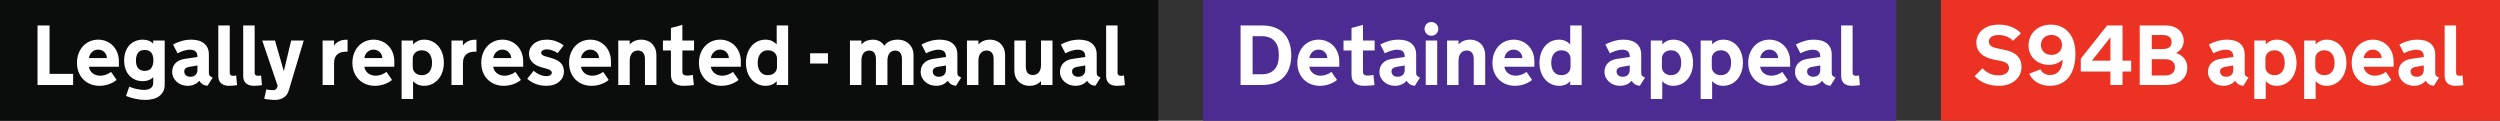 <svg width="559" height="27" viewBox="0 0 559 27" fill="none" xmlns="http://www.w3.org/2000/svg">
<rect x="0" y="0" width="559" height="27" fill="#333333" stroke="none"/>
<rect width="259" height="27" fill="#0B0C0C"/>
<path d="M8.392 5.696H11.082V16.514H16.352V19H8.392V5.696ZM19.877 14.918C19.92 15.215 20.013 15.487 20.155 15.734C20.304 15.982 20.489 16.195 20.712 16.375C20.935 16.548 21.191 16.684 21.482 16.783C21.773 16.882 22.082 16.931 22.41 16.931C22.787 16.931 23.195 16.86 23.634 16.718C24.073 16.569 24.475 16.356 24.84 16.078L26.074 17.877C25.61 18.267 25.041 18.582 24.367 18.824C23.693 19.065 22.976 19.186 22.215 19.186C21.528 19.186 20.882 19.068 20.276 18.833C19.67 18.598 19.138 18.258 18.68 17.812C18.229 17.367 17.87 16.826 17.604 16.189C17.344 15.552 17.214 14.835 17.214 14.037C17.214 13.307 17.329 12.627 17.558 11.996C17.793 11.365 18.117 10.817 18.532 10.354C18.952 9.89 19.453 9.528 20.035 9.268C20.616 9.002 21.259 8.869 21.964 8.869C22.62 8.869 23.229 8.99 23.792 9.231C24.355 9.466 24.843 9.8 25.258 10.233C25.672 10.66 25.997 11.173 26.232 11.773C26.467 12.373 26.584 13.035 26.584 13.758V14.918H19.877ZM21.955 11.096C21.405 11.096 20.938 11.281 20.554 11.652C20.177 12.017 19.957 12.46 19.895 12.979H23.903C23.891 12.453 23.699 12.008 23.328 11.643C22.957 11.278 22.499 11.096 21.955 11.096ZM34.257 17.237C34.028 17.516 33.706 17.738 33.292 17.905C32.884 18.066 32.438 18.146 31.956 18.146C31.288 18.146 30.694 18.029 30.175 17.794C29.655 17.559 29.216 17.237 28.857 16.829C28.505 16.415 28.233 15.926 28.041 15.363C27.855 14.8 27.763 14.182 27.763 13.508C27.763 12.852 27.855 12.24 28.041 11.671C28.233 11.096 28.505 10.604 28.857 10.196C29.216 9.781 29.655 9.457 30.175 9.222C30.694 8.987 31.288 8.869 31.956 8.869C32.438 8.869 32.884 8.953 33.292 9.12C33.706 9.287 34.028 9.509 34.257 9.788V9.064H36.827V18.907C36.827 19.513 36.712 20.033 36.483 20.466C36.255 20.905 35.939 21.264 35.537 21.542C35.141 21.82 34.681 22.021 34.155 22.145C33.629 22.275 33.069 22.34 32.476 22.34C31.752 22.34 30.997 22.253 30.212 22.08C29.426 21.913 28.749 21.703 28.18 21.449L28.904 19.38C29.077 19.455 29.29 19.535 29.544 19.622C29.797 19.714 30.07 19.795 30.36 19.863C30.651 19.931 30.954 19.986 31.27 20.03C31.591 20.079 31.904 20.104 32.206 20.104C32.472 20.104 32.729 20.076 32.977 20.02C33.224 19.971 33.44 19.884 33.626 19.761C33.818 19.643 33.969 19.485 34.081 19.288C34.198 19.096 34.257 18.849 34.257 18.545V17.237ZM30.398 13.545C30.398 13.873 30.431 14.182 30.5 14.473C30.574 14.757 30.688 15.002 30.843 15.206C31.004 15.403 31.208 15.561 31.455 15.679C31.703 15.79 32.002 15.846 32.355 15.846C33.054 15.846 33.552 15.626 33.849 15.187C34.145 14.742 34.294 14.194 34.294 13.545V13.471C34.294 13.143 34.26 12.837 34.192 12.552C34.124 12.268 34.013 12.023 33.858 11.819C33.703 11.615 33.502 11.457 33.255 11.346C33.014 11.229 32.714 11.17 32.355 11.17C31.662 11.17 31.161 11.389 30.852 11.829C30.549 12.268 30.398 12.815 30.398 13.471V13.545ZM42.245 14.964C41.929 15.014 41.676 15.125 41.484 15.298C41.292 15.465 41.196 15.694 41.196 15.985C41.196 16.306 41.314 16.585 41.549 16.82C41.784 17.049 42.13 17.163 42.588 17.163C43.07 17.163 43.451 17.024 43.729 16.746C44.007 16.467 44.147 16.099 44.147 15.642V14.64L42.245 14.964ZM44.564 18.063C44.459 18.18 44.329 18.307 44.174 18.443C44.026 18.573 43.846 18.694 43.636 18.805C43.432 18.91 43.191 19 42.913 19.074C42.634 19.148 42.322 19.186 41.976 19.186C41.481 19.186 41.023 19.108 40.602 18.954C40.188 18.793 39.823 18.57 39.508 18.286C39.192 18.001 38.945 17.673 38.766 17.302C38.586 16.925 38.497 16.517 38.497 16.078C38.497 15.28 38.744 14.627 39.239 14.12C39.734 13.613 40.417 13.294 41.289 13.165L44.147 12.747V12.562C44.147 12.116 44.01 11.764 43.738 11.504C43.466 11.244 43.024 11.114 42.412 11.114C42.158 11.114 41.901 11.145 41.642 11.207C41.382 11.263 41.131 11.328 40.89 11.402C40.655 11.476 40.435 11.563 40.231 11.662C40.027 11.754 39.848 11.838 39.693 11.912L38.691 9.955C39.26 9.639 39.891 9.379 40.584 9.175C41.283 8.971 42.007 8.869 42.755 8.869C43.213 8.869 43.673 8.919 44.137 9.018C44.607 9.11 45.031 9.284 45.408 9.537C45.792 9.791 46.104 10.137 46.345 10.576C46.586 11.009 46.707 11.563 46.707 12.237V16.319C46.707 16.61 46.781 16.826 46.93 16.968C47.084 17.104 47.295 17.231 47.56 17.349L46.401 19.186C45.931 19.136 45.553 19.015 45.269 18.824C44.984 18.626 44.749 18.372 44.564 18.063ZM48.813 5.696H51.373V16.3C51.373 16.511 51.432 16.671 51.55 16.783C51.673 16.894 51.868 16.95 52.134 16.95C52.258 16.95 52.363 16.944 52.45 16.931C52.542 16.913 52.66 16.888 52.802 16.857L53.006 19.037C52.833 19.062 52.648 19.087 52.45 19.111C52.283 19.13 52.088 19.145 51.865 19.158C51.649 19.176 51.423 19.186 51.188 19.186C50.823 19.186 50.495 19.139 50.205 19.046C49.914 18.954 49.663 18.817 49.453 18.638C49.249 18.453 49.091 18.224 48.98 17.952C48.869 17.68 48.813 17.364 48.813 17.005V5.696ZM54.379 5.696H56.94V16.3C56.94 16.511 56.999 16.671 57.116 16.783C57.24 16.894 57.435 16.95 57.701 16.95C57.824 16.95 57.929 16.944 58.016 16.931C58.109 16.913 58.226 16.888 58.369 16.857L58.573 19.037C58.4 19.062 58.214 19.087 58.016 19.111C57.849 19.13 57.654 19.145 57.432 19.158C57.215 19.176 56.989 19.186 56.754 19.186C56.389 19.186 56.062 19.139 55.771 19.046C55.48 18.954 55.23 18.817 55.02 18.638C54.815 18.453 54.658 18.224 54.546 17.952C54.435 17.68 54.379 17.364 54.379 17.005V5.696ZM61.013 20.16C61.303 20.16 61.517 20.107 61.653 20.002C61.795 19.897 61.906 19.727 61.987 19.492L62.08 19.186L58.638 9.064H61.486L63.462 15.92L65.104 9.064H67.915L64.566 20.234C64.455 20.605 64.3 20.924 64.102 21.189C63.904 21.455 63.669 21.672 63.397 21.839C63.125 22.012 62.822 22.139 62.488 22.219C62.16 22.3 61.807 22.34 61.43 22.34C61.276 22.34 61.096 22.334 60.892 22.321C60.694 22.309 60.487 22.29 60.27 22.266C60.06 22.247 59.85 22.222 59.64 22.191C59.435 22.16 59.247 22.123 59.074 22.08L59.556 19.983C59.705 20.02 59.859 20.051 60.02 20.076C60.162 20.101 60.317 20.119 60.484 20.132C60.657 20.15 60.833 20.16 61.013 20.16ZM77.721 11.55H77.452C77.087 11.55 76.738 11.587 76.404 11.662C76.076 11.736 75.785 11.872 75.532 12.07C75.278 12.262 75.074 12.527 74.919 12.868C74.771 13.208 74.697 13.644 74.697 14.176V19H72.136V9.064H74.697V10.187C74.802 10.02 74.938 9.859 75.105 9.704C75.272 9.549 75.467 9.413 75.689 9.296C75.912 9.172 76.163 9.073 76.441 8.999C76.719 8.925 77.019 8.888 77.341 8.888H77.721V11.55ZM81.46 14.918C81.503 15.215 81.596 15.487 81.738 15.734C81.887 15.982 82.072 16.195 82.295 16.375C82.518 16.548 82.774 16.684 83.065 16.783C83.356 16.882 83.665 16.931 83.993 16.931C84.37 16.931 84.778 16.86 85.217 16.718C85.656 16.569 86.058 16.356 86.423 16.078L87.657 17.877C87.193 18.267 86.624 18.582 85.95 18.824C85.276 19.065 84.559 19.186 83.798 19.186C83.111 19.186 82.465 19.068 81.859 18.833C81.253 18.598 80.721 18.258 80.263 17.812C79.812 17.367 79.453 16.826 79.187 16.189C78.927 15.552 78.797 14.835 78.797 14.037C78.797 13.307 78.912 12.627 79.141 11.996C79.376 11.365 79.7 10.817 80.115 10.354C80.535 9.89 81.036 9.528 81.618 9.268C82.199 9.002 82.842 8.869 83.547 8.869C84.203 8.869 84.812 8.99 85.375 9.231C85.938 9.466 86.426 9.8 86.841 10.233C87.255 10.66 87.58 11.173 87.815 11.773C88.05 12.373 88.168 13.035 88.168 13.758V14.918H81.46ZM83.538 11.096C82.988 11.096 82.521 11.281 82.137 11.652C81.76 12.017 81.54 12.46 81.478 12.979H85.486C85.474 12.453 85.282 12.008 84.911 11.643C84.54 11.278 84.082 11.096 83.538 11.096ZM92.361 22.136H89.8V9.064H92.361V9.917C92.639 9.627 92.982 9.379 93.391 9.175C93.799 8.971 94.294 8.869 94.875 8.869C95.531 8.869 96.124 9.002 96.656 9.268C97.194 9.528 97.655 9.89 98.039 10.354C98.422 10.811 98.719 11.355 98.929 11.986C99.139 12.617 99.245 13.301 99.245 14.037C99.245 14.773 99.136 15.456 98.92 16.087C98.704 16.718 98.4 17.262 98.011 17.72C97.621 18.177 97.154 18.536 96.61 18.796C96.066 19.056 95.466 19.186 94.81 19.186C94.519 19.186 94.253 19.158 94.012 19.102C93.777 19.053 93.561 18.981 93.363 18.889C93.165 18.796 92.982 18.688 92.815 18.564C92.648 18.434 92.497 18.295 92.361 18.146V22.136ZM92.287 14.955C92.287 15.221 92.333 15.468 92.426 15.697C92.525 15.92 92.664 16.115 92.843 16.282C93.023 16.449 93.236 16.579 93.483 16.671C93.737 16.764 94.022 16.811 94.337 16.811C94.702 16.811 95.023 16.746 95.302 16.616C95.586 16.48 95.824 16.291 96.016 16.05C96.208 15.809 96.353 15.524 96.452 15.196C96.551 14.862 96.601 14.497 96.601 14.102V13.981C96.601 13.585 96.551 13.22 96.452 12.886C96.353 12.552 96.208 12.265 96.016 12.023C95.824 11.776 95.586 11.584 95.302 11.448C95.023 11.312 94.702 11.244 94.337 11.244C94.022 11.244 93.737 11.29 93.483 11.383C93.236 11.476 93.023 11.606 92.843 11.773C92.664 11.94 92.525 12.138 92.426 12.367C92.333 12.595 92.287 12.843 92.287 13.109V14.955ZM106.537 11.55H106.268C105.903 11.55 105.553 11.587 105.219 11.662C104.891 11.736 104.601 11.872 104.347 12.07C104.094 12.262 103.889 12.527 103.735 12.868C103.586 13.208 103.512 13.644 103.512 14.176V19H100.952V9.064H103.512V10.187C103.617 10.02 103.753 9.859 103.92 9.704C104.087 9.549 104.282 9.413 104.505 9.296C104.728 9.172 104.978 9.073 105.256 8.999C105.535 8.925 105.835 8.888 106.156 8.888H106.537V11.55ZM110.275 14.918C110.319 15.215 110.411 15.487 110.554 15.734C110.702 15.982 110.888 16.195 111.11 16.375C111.333 16.548 111.59 16.684 111.88 16.783C112.171 16.882 112.48 16.931 112.808 16.931C113.185 16.931 113.594 16.86 114.033 16.718C114.472 16.569 114.874 16.356 115.239 16.078L116.473 17.877C116.009 18.267 115.44 18.582 114.766 18.824C114.091 19.065 113.374 19.186 112.613 19.186C111.927 19.186 111.28 19.068 110.674 18.833C110.068 18.598 109.536 18.258 109.079 17.812C108.627 17.367 108.268 16.826 108.002 16.189C107.743 15.552 107.613 14.835 107.613 14.037C107.613 13.307 107.727 12.627 107.956 11.996C108.191 11.365 108.516 10.817 108.93 10.354C109.351 9.89 109.852 9.528 110.433 9.268C111.014 9.002 111.658 8.869 112.363 8.869C113.018 8.869 113.628 8.99 114.19 9.231C114.753 9.466 115.242 9.8 115.656 10.233C116.071 10.66 116.395 11.173 116.63 11.773C116.865 12.373 116.983 13.035 116.983 13.758V14.918H110.275ZM112.354 11.096C111.803 11.096 111.336 11.281 110.953 11.652C110.575 12.017 110.356 12.46 110.294 12.979H114.302C114.289 12.453 114.098 12.008 113.727 11.643C113.355 11.278 112.898 11.096 112.354 11.096ZM119.321 15.827C119.686 16.155 120.122 16.436 120.629 16.671C121.136 16.906 121.649 17.024 122.169 17.024C122.546 17.024 122.843 16.953 123.06 16.811C123.276 16.662 123.384 16.474 123.384 16.245C123.384 15.855 122.967 15.552 122.132 15.335L121.408 15.141C121.049 15.054 120.688 14.937 120.323 14.788C119.958 14.633 119.621 14.432 119.312 14.185C119.008 13.938 118.761 13.638 118.569 13.285C118.384 12.926 118.291 12.487 118.291 11.968C118.291 11.553 118.381 11.161 118.56 10.79C118.746 10.412 119.005 10.081 119.339 9.797C119.68 9.512 120.091 9.287 120.573 9.12C121.056 8.953 121.594 8.869 122.188 8.869C123.035 8.869 123.789 9.002 124.451 9.268C125.119 9.534 125.645 9.834 126.028 10.168L124.692 11.875C124.377 11.646 124.003 11.451 123.57 11.29C123.143 11.123 122.713 11.04 122.28 11.04C121.878 11.04 121.566 11.114 121.343 11.263C121.121 11.405 121.009 11.578 121.009 11.782C121.009 11.999 121.105 12.175 121.297 12.311C121.495 12.441 121.779 12.555 122.15 12.654L123.227 12.96C124.253 13.251 124.989 13.644 125.435 14.139C125.88 14.633 126.103 15.258 126.103 16.013C126.103 16.433 126.016 16.835 125.843 17.219C125.67 17.596 125.416 17.933 125.082 18.23C124.748 18.527 124.334 18.762 123.839 18.935C123.344 19.102 122.781 19.186 122.15 19.186C121.668 19.186 121.213 19.142 120.787 19.056C120.366 18.969 119.973 18.852 119.608 18.703C119.25 18.549 118.925 18.375 118.634 18.184C118.344 17.992 118.096 17.8 117.892 17.608L119.321 15.827ZM129.906 14.918C129.95 15.215 130.042 15.487 130.185 15.734C130.333 15.982 130.519 16.195 130.741 16.375C130.964 16.548 131.221 16.684 131.511 16.783C131.802 16.882 132.111 16.931 132.439 16.931C132.816 16.931 133.224 16.86 133.664 16.718C134.103 16.569 134.505 16.356 134.87 16.078L136.104 17.877C135.64 18.267 135.071 18.582 134.396 18.824C133.722 19.065 133.005 19.186 132.244 19.186C131.558 19.186 130.911 19.068 130.305 18.833C129.699 18.598 129.167 18.258 128.709 17.812C128.258 17.367 127.899 16.826 127.633 16.189C127.374 15.552 127.244 14.835 127.244 14.037C127.244 13.307 127.358 12.627 127.587 11.996C127.822 11.365 128.147 10.817 128.561 10.354C128.982 9.89 129.483 9.528 130.064 9.268C130.645 9.002 131.289 8.869 131.994 8.869C132.649 8.869 133.258 8.99 133.821 9.231C134.384 9.466 134.873 9.8 135.287 10.233C135.701 10.66 136.026 11.173 136.261 11.773C136.496 12.373 136.614 13.035 136.614 13.758V14.918H129.906ZM131.984 11.096C131.434 11.096 130.967 11.281 130.583 11.652C130.206 12.017 129.987 12.46 129.925 12.979H133.933C133.92 12.453 133.729 12.008 133.357 11.643C132.986 11.278 132.529 11.096 131.984 11.096ZM138.247 9.064H140.807V9.917C140.943 9.781 141.095 9.652 141.262 9.528C141.435 9.398 141.624 9.287 141.828 9.194C142.032 9.095 142.257 9.018 142.505 8.962C142.758 8.9 143.037 8.869 143.34 8.869C143.878 8.869 144.36 8.959 144.787 9.138C145.214 9.311 145.573 9.553 145.863 9.862C146.16 10.171 146.386 10.533 146.541 10.947C146.695 11.362 146.772 11.81 146.772 12.293V19H144.212V13.22C144.212 12.868 144.172 12.571 144.091 12.33C144.011 12.082 143.9 11.884 143.757 11.736C143.621 11.581 143.457 11.47 143.266 11.402C143.08 11.328 142.876 11.29 142.653 11.29C142.394 11.29 142.149 11.337 141.92 11.43C141.698 11.523 141.503 11.665 141.336 11.856C141.169 12.042 141.039 12.277 140.946 12.562C140.854 12.846 140.807 13.18 140.807 13.563V19H138.247V9.064ZM152.58 16.041C152.58 16.158 152.596 16.269 152.626 16.375C152.657 16.48 152.71 16.572 152.784 16.653C152.865 16.727 152.976 16.786 153.118 16.829C153.26 16.872 153.443 16.894 153.666 16.894C153.758 16.894 153.863 16.891 153.981 16.885C154.098 16.872 154.216 16.86 154.333 16.848C154.451 16.835 154.559 16.82 154.658 16.801C154.763 16.783 154.85 16.767 154.918 16.755L155.15 19.019C154.909 19.049 154.658 19.077 154.398 19.102C154.176 19.127 153.928 19.145 153.656 19.158C153.384 19.176 153.109 19.186 152.831 19.186C151.946 19.186 151.257 18.985 150.762 18.582C150.267 18.18 150.02 17.54 150.02 16.662V11.29H148.229V9.064H150.02V6.253L152.58 5.566V9.064H155.187V11.29H152.58V16.041ZM158.944 14.918C158.988 15.215 159.08 15.487 159.223 15.734C159.371 15.982 159.557 16.195 159.779 16.375C160.002 16.548 160.259 16.684 160.549 16.783C160.84 16.882 161.149 16.931 161.477 16.931C161.854 16.931 162.263 16.86 162.702 16.718C163.141 16.569 163.543 16.356 163.908 16.078L165.142 17.877C164.678 18.267 164.109 18.582 163.435 18.824C162.76 19.065 162.043 19.186 161.282 19.186C160.596 19.186 159.949 19.068 159.343 18.833C158.737 18.598 158.205 18.258 157.748 17.812C157.296 17.367 156.937 16.826 156.671 16.189C156.412 15.552 156.282 14.835 156.282 14.037C156.282 13.307 156.396 12.627 156.625 11.996C156.86 11.365 157.185 10.817 157.599 10.354C158.02 9.89 158.521 9.528 159.102 9.268C159.683 9.002 160.327 8.869 161.032 8.869C161.687 8.869 162.297 8.99 162.859 9.231C163.422 9.466 163.911 9.8 164.325 10.233C164.74 10.66 165.064 11.173 165.299 11.773C165.534 12.373 165.652 13.035 165.652 13.758V14.918H158.944ZM161.022 11.096C160.472 11.096 160.005 11.281 159.622 11.652C159.244 12.017 159.025 12.46 158.963 12.979H162.971C162.958 12.453 162.767 12.008 162.396 11.643C162.024 11.278 161.567 11.096 161.022 11.096ZM173.667 19V18.146C173.531 18.295 173.38 18.434 173.213 18.564C173.052 18.688 172.87 18.796 172.666 18.889C172.468 18.981 172.248 19.053 172.007 19.102C171.772 19.158 171.509 19.186 171.218 19.186C170.563 19.186 169.963 19.056 169.418 18.796C168.874 18.536 168.407 18.177 168.018 17.72C167.628 17.262 167.325 16.718 167.108 16.087C166.898 15.456 166.793 14.773 166.793 14.037C166.793 13.301 166.898 12.617 167.108 11.986C167.319 11.355 167.612 10.811 167.99 10.354C168.373 9.89 168.834 9.528 169.372 9.268C169.91 9.002 170.507 8.869 171.163 8.869C171.744 8.869 172.236 8.971 172.638 9.175C173.046 9.373 173.389 9.621 173.667 9.917V5.696H176.228V19H173.667ZM173.742 13.109C173.742 12.843 173.692 12.595 173.593 12.367C173.5 12.138 173.364 11.94 173.185 11.773C173.006 11.606 172.789 11.476 172.536 11.383C172.288 11.29 172.007 11.244 171.691 11.244C171.326 11.244 171.002 11.312 170.717 11.448C170.439 11.584 170.204 11.776 170.012 12.023C169.82 12.265 169.675 12.552 169.576 12.886C169.477 13.22 169.428 13.585 169.428 13.981V14.102C169.428 14.497 169.477 14.862 169.576 15.196C169.675 15.524 169.82 15.809 170.012 16.05C170.204 16.291 170.439 16.48 170.717 16.616C171.002 16.746 171.326 16.811 171.691 16.811C172.007 16.811 172.288 16.764 172.536 16.671C172.789 16.579 173.006 16.449 173.185 16.282C173.364 16.115 173.5 15.92 173.593 15.697C173.692 15.468 173.742 15.221 173.742 14.955V13.109ZM181.145 11.912H185.134V14.213H181.145V11.912ZM198.429 19H195.859V13.22C195.859 12.868 195.819 12.571 195.738 12.33C195.664 12.082 195.559 11.884 195.423 11.736C195.287 11.581 195.129 11.473 194.95 11.411C194.77 11.343 194.576 11.309 194.365 11.309C194.118 11.309 193.886 11.352 193.669 11.439C193.459 11.526 193.274 11.662 193.113 11.847C192.958 12.033 192.834 12.271 192.742 12.562C192.655 12.846 192.612 13.186 192.612 13.582V19H190.051V9.064H192.612V9.936C192.94 9.571 193.32 9.302 193.753 9.129C194.192 8.956 194.662 8.869 195.163 8.869C195.676 8.869 196.156 8.974 196.601 9.185C197.053 9.395 197.427 9.741 197.724 10.224C197.897 9.976 198.095 9.766 198.317 9.593C198.546 9.42 198.791 9.28 199.05 9.175C199.31 9.07 199.579 8.993 199.857 8.943C200.142 8.894 200.433 8.869 200.729 8.869C201.286 8.869 201.781 8.962 202.214 9.147C202.653 9.327 203.024 9.571 203.327 9.88C203.63 10.19 203.862 10.545 204.023 10.947C204.184 11.349 204.264 11.773 204.264 12.218V19H201.676V13.22C201.676 12.868 201.636 12.571 201.555 12.33C201.481 12.082 201.376 11.884 201.24 11.736C201.104 11.581 200.943 11.473 200.757 11.411C200.578 11.343 200.383 11.309 200.173 11.309C199.925 11.309 199.697 11.352 199.486 11.439C199.276 11.526 199.09 11.662 198.93 11.847C198.775 12.033 198.651 12.271 198.559 12.562C198.472 12.846 198.429 13.186 198.429 13.582V19ZM209.608 14.964C209.292 15.014 209.039 15.125 208.847 15.298C208.655 15.465 208.56 15.694 208.56 15.985C208.56 16.306 208.677 16.585 208.912 16.82C209.147 17.049 209.493 17.163 209.951 17.163C210.434 17.163 210.814 17.024 211.092 16.746C211.371 16.467 211.51 16.099 211.51 15.642V14.64L209.608 14.964ZM211.927 18.063C211.822 18.18 211.692 18.307 211.538 18.443C211.389 18.573 211.21 18.694 211 18.805C210.795 18.91 210.554 19 210.276 19.074C209.998 19.148 209.685 19.186 209.339 19.186C208.844 19.186 208.386 19.108 207.966 18.954C207.551 18.793 207.187 18.57 206.871 18.286C206.556 18.001 206.308 17.673 206.129 17.302C205.95 16.925 205.86 16.517 205.86 16.078C205.86 15.28 206.107 14.627 206.602 14.12C207.097 13.613 207.78 13.294 208.652 13.165L211.51 12.747V12.562C211.51 12.116 211.374 11.764 211.102 11.504C210.829 11.244 210.387 11.114 209.775 11.114C209.521 11.114 209.265 11.145 209.005 11.207C208.745 11.263 208.495 11.328 208.253 11.402C208.018 11.476 207.799 11.563 207.595 11.662C207.391 11.754 207.211 11.838 207.057 11.912L206.055 9.955C206.624 9.639 207.255 9.379 207.947 9.175C208.646 8.971 209.37 8.869 210.118 8.869C210.576 8.869 211.037 8.919 211.5 9.018C211.971 9.11 212.394 9.284 212.771 9.537C213.155 9.791 213.467 10.137 213.708 10.576C213.95 11.009 214.07 11.563 214.07 12.237V16.319C214.07 16.61 214.145 16.826 214.293 16.968C214.448 17.104 214.658 17.231 214.924 17.349L213.764 19.186C213.294 19.136 212.917 19.015 212.632 18.824C212.348 18.626 212.113 18.372 211.927 18.063ZM216.213 9.064H218.774V9.917C218.91 9.781 219.062 9.652 219.229 9.528C219.402 9.398 219.59 9.287 219.794 9.194C219.999 9.095 220.224 9.018 220.472 8.962C220.725 8.9 221.004 8.869 221.307 8.869C221.845 8.869 222.327 8.959 222.754 9.138C223.181 9.311 223.539 9.553 223.83 9.862C224.127 10.171 224.353 10.533 224.507 10.947C224.662 11.362 224.739 11.81 224.739 12.293V19H222.179V13.22C222.179 12.868 222.139 12.571 222.058 12.33C221.978 12.082 221.866 11.884 221.724 11.736C221.588 11.581 221.424 11.47 221.232 11.402C221.047 11.328 220.843 11.29 220.62 11.29C220.36 11.29 220.116 11.337 219.887 11.43C219.665 11.523 219.47 11.665 219.303 11.856C219.136 12.042 219.006 12.277 218.913 12.562C218.82 12.846 218.774 13.18 218.774 13.563V19H216.213V9.064ZM235.334 19H232.773V18.146C232.631 18.283 232.477 18.416 232.31 18.545C232.143 18.669 231.957 18.78 231.753 18.879C231.549 18.972 231.32 19.046 231.066 19.102C230.819 19.158 230.544 19.186 230.241 19.186C229.703 19.186 229.22 19.099 228.793 18.926C228.367 18.746 228.005 18.505 227.708 18.202C227.417 17.893 227.195 17.531 227.04 17.117C226.885 16.702 226.808 16.254 226.808 15.771V9.064H229.369V14.835C229.369 15.187 229.406 15.487 229.48 15.734C229.56 15.982 229.669 16.183 229.805 16.337C229.947 16.486 230.114 16.597 230.306 16.671C230.497 16.739 230.705 16.773 230.927 16.773C231.187 16.773 231.428 16.727 231.651 16.634C231.88 16.541 232.078 16.402 232.245 16.217C232.412 16.025 232.542 15.787 232.634 15.502C232.727 15.218 232.773 14.884 232.773 14.501V9.064H235.334V19ZM240.761 14.964C240.446 15.014 240.192 15.125 240 15.298C239.809 15.465 239.713 15.694 239.713 15.985C239.713 16.306 239.83 16.585 240.065 16.82C240.3 17.049 240.647 17.163 241.104 17.163C241.587 17.163 241.967 17.024 242.246 16.746C242.524 16.467 242.663 16.099 242.663 15.642V14.64L240.761 14.964ZM243.081 18.063C242.975 18.18 242.846 18.307 242.691 18.443C242.542 18.573 242.363 18.694 242.153 18.805C241.949 18.91 241.708 19 241.429 19.074C241.151 19.148 240.839 19.186 240.492 19.186C239.997 19.186 239.54 19.108 239.119 18.954C238.705 18.793 238.34 18.57 238.024 18.286C237.709 18.001 237.462 17.673 237.282 17.302C237.103 16.925 237.013 16.517 237.013 16.078C237.013 15.28 237.261 14.627 237.755 14.12C238.25 13.613 238.934 13.294 239.806 13.165L242.663 12.747V12.562C242.663 12.116 242.527 11.764 242.255 11.504C241.983 11.244 241.541 11.114 240.928 11.114C240.675 11.114 240.418 11.145 240.158 11.207C239.898 11.263 239.648 11.328 239.407 11.402C239.172 11.476 238.952 11.563 238.748 11.662C238.544 11.754 238.365 11.838 238.21 11.912L237.208 9.955C237.777 9.639 238.408 9.379 239.101 9.175C239.799 8.971 240.523 8.869 241.271 8.869C241.729 8.869 242.19 8.919 242.654 9.018C243.124 9.11 243.548 9.284 243.925 9.537C244.308 9.791 244.621 10.137 244.862 10.576C245.103 11.009 245.224 11.563 245.224 12.237V16.319C245.224 16.61 245.298 16.826 245.446 16.968C245.601 17.104 245.811 17.231 246.077 17.349L244.917 19.186C244.447 19.136 244.07 19.015 243.786 18.824C243.501 18.626 243.266 18.372 243.081 18.063ZM247.33 5.696H249.89V16.3C249.89 16.511 249.949 16.671 250.066 16.783C250.19 16.894 250.385 16.95 250.651 16.95C250.775 16.95 250.88 16.944 250.966 16.931C251.059 16.913 251.177 16.888 251.319 16.857L251.523 19.037C251.35 19.062 251.164 19.087 250.966 19.111C250.799 19.13 250.604 19.145 250.382 19.158C250.165 19.176 249.94 19.186 249.705 19.186C249.34 19.186 249.012 19.139 248.721 19.046C248.431 18.954 248.18 18.817 247.97 18.638C247.766 18.453 247.608 18.224 247.497 17.952C247.385 17.68 247.33 17.364 247.33 17.005V5.696Z" fill="white"/>
<rect width="155" height="27" transform="translate(269)" fill="#4C2C92"/>
<path d="M288.729 12.348C288.729 13.344 288.592 14.253 288.32 15.076C288.054 15.892 287.652 16.591 287.114 17.172C286.582 17.754 285.914 18.205 285.11 18.527C284.306 18.842 283.366 19 282.29 19H277.392V5.696H282.29C283.366 5.696 284.306 5.857 285.11 6.179C285.914 6.494 286.582 6.943 287.114 7.524C287.652 8.105 288.054 8.807 288.32 9.63C288.592 10.446 288.729 11.352 288.729 12.348ZM285.936 12.088C285.936 11.526 285.865 11.003 285.723 10.521C285.587 10.032 285.364 9.608 285.055 9.25C284.752 8.891 284.356 8.609 283.867 8.405C283.379 8.195 282.788 8.09 282.095 8.09H280.082V16.606H282.095C282.782 16.606 283.369 16.504 283.858 16.3C284.347 16.09 284.742 15.806 285.045 15.447C285.355 15.082 285.58 14.655 285.723 14.166C285.865 13.678 285.936 13.155 285.936 12.599V12.088ZM292.755 14.918C292.798 15.215 292.891 15.487 293.033 15.734C293.182 15.982 293.367 16.195 293.59 16.375C293.812 16.548 294.069 16.684 294.36 16.783C294.651 16.882 294.96 16.931 295.288 16.931C295.665 16.931 296.073 16.86 296.512 16.718C296.951 16.569 297.353 16.356 297.718 16.078L298.952 17.877C298.488 18.267 297.919 18.582 297.245 18.824C296.571 19.065 295.854 19.186 295.093 19.186C294.406 19.186 293.76 19.068 293.154 18.833C292.548 18.598 292.016 18.258 291.558 17.812C291.107 17.367 290.748 16.826 290.482 16.189C290.222 15.552 290.092 14.835 290.092 14.037C290.092 13.307 290.207 12.627 290.436 11.996C290.671 11.365 290.995 10.817 291.41 10.354C291.83 9.89 292.331 9.528 292.913 9.268C293.494 9.002 294.137 8.869 294.842 8.869C295.498 8.869 296.107 8.99 296.67 9.231C297.233 9.466 297.721 9.8 298.136 10.233C298.55 10.66 298.875 11.173 299.11 11.773C299.345 12.373 299.462 13.035 299.462 13.758V14.918H292.755ZM294.833 11.096C294.283 11.096 293.816 11.281 293.432 11.652C293.055 12.017 292.835 12.46 292.773 12.979H296.781C296.769 12.453 296.577 12.008 296.206 11.643C295.835 11.278 295.377 11.096 294.833 11.096ZM304.76 16.041C304.76 16.158 304.775 16.269 304.806 16.375C304.837 16.48 304.89 16.572 304.964 16.653C305.044 16.727 305.156 16.786 305.298 16.829C305.44 16.872 305.623 16.894 305.845 16.894C305.938 16.894 306.043 16.891 306.161 16.885C306.278 16.872 306.396 16.86 306.513 16.848C306.631 16.835 306.739 16.82 306.838 16.801C306.943 16.783 307.03 16.767 307.098 16.755L307.33 19.019C307.088 19.049 306.838 19.077 306.578 19.102C306.355 19.127 306.108 19.145 305.836 19.158C305.564 19.176 305.289 19.186 305.01 19.186C304.126 19.186 303.436 18.985 302.941 18.582C302.447 18.18 302.199 17.54 302.199 16.662V11.29H300.409V9.064H302.199V6.253L304.76 5.566V9.064H307.367V11.29H304.76V16.041ZM312.191 14.964C311.875 15.014 311.622 15.125 311.43 15.298C311.238 15.465 311.143 15.694 311.143 15.985C311.143 16.306 311.26 16.585 311.495 16.82C311.73 17.049 312.076 17.163 312.534 17.163C313.017 17.163 313.397 17.024 313.675 16.746C313.954 16.467 314.093 16.099 314.093 15.642V14.64L312.191 14.964ZM314.51 18.063C314.405 18.18 314.275 18.307 314.121 18.443C313.972 18.573 313.793 18.694 313.583 18.805C313.378 18.91 313.137 19 312.859 19.074C312.581 19.148 312.268 19.186 311.922 19.186C311.427 19.186 310.969 19.108 310.549 18.954C310.134 18.793 309.77 18.57 309.454 18.286C309.139 18.001 308.891 17.673 308.712 17.302C308.533 16.925 308.443 16.517 308.443 16.078C308.443 15.28 308.69 14.627 309.185 14.12C309.68 13.613 310.363 13.294 311.235 13.165L314.093 12.747V12.562C314.093 12.116 313.957 11.764 313.685 11.504C313.412 11.244 312.97 11.114 312.358 11.114C312.104 11.114 311.848 11.145 311.588 11.207C311.328 11.263 311.078 11.328 310.836 11.402C310.601 11.476 310.382 11.563 310.178 11.662C309.974 11.754 309.794 11.838 309.64 11.912L308.638 9.955C309.207 9.639 309.838 9.379 310.53 9.175C311.229 8.971 311.953 8.869 312.701 8.869C313.159 8.869 313.62 8.919 314.083 9.018C314.554 9.11 314.977 9.284 315.354 9.537C315.738 9.791 316.05 10.137 316.292 10.576C316.533 11.009 316.653 11.563 316.653 12.237V16.319C316.653 16.61 316.728 16.826 316.876 16.968C317.031 17.104 317.241 17.231 317.507 17.349L316.347 19.186C315.877 19.136 315.5 19.015 315.215 18.824C314.931 18.626 314.696 18.372 314.51 18.063ZM321.357 19H318.796V9.064H321.357V19ZM318.527 6.457C318.527 6.247 318.568 6.049 318.648 5.863C318.728 5.672 318.837 5.508 318.973 5.372C319.115 5.229 319.279 5.118 319.464 5.038C319.65 4.957 319.851 4.917 320.067 4.917C320.278 4.917 320.476 4.957 320.661 5.038C320.853 5.118 321.017 5.229 321.153 5.372C321.295 5.508 321.406 5.672 321.487 5.863C321.567 6.049 321.607 6.247 321.607 6.457C321.607 6.673 321.567 6.875 321.487 7.06C321.406 7.246 321.295 7.41 321.153 7.552C321.017 7.688 320.853 7.796 320.661 7.876C320.476 7.957 320.278 7.997 320.067 7.997C319.851 7.997 319.65 7.957 319.464 7.876C319.279 7.796 319.115 7.688 318.973 7.552C318.837 7.41 318.728 7.246 318.648 7.06C318.568 6.875 318.527 6.673 318.527 6.457ZM323.565 9.064H326.125V9.917C326.262 9.781 326.413 9.652 326.58 9.528C326.753 9.398 326.942 9.287 327.146 9.194C327.35 9.095 327.576 9.018 327.823 8.962C328.077 8.9 328.355 8.869 328.658 8.869C329.196 8.869 329.679 8.959 330.105 9.138C330.532 9.311 330.891 9.553 331.182 9.862C331.479 10.171 331.704 10.533 331.859 10.947C332.014 11.362 332.091 11.81 332.091 12.293V19H329.53V13.22C329.53 12.868 329.49 12.571 329.41 12.33C329.329 12.082 329.218 11.884 329.076 11.736C328.94 11.581 328.776 11.47 328.584 11.402C328.398 11.328 328.194 11.29 327.972 11.29C327.712 11.29 327.468 11.337 327.239 11.43C327.016 11.523 326.821 11.665 326.654 11.856C326.487 12.042 326.357 12.277 326.265 12.562C326.172 12.846 326.125 13.18 326.125 13.563V19H323.565V9.064ZM336.377 14.918C336.42 15.215 336.513 15.487 336.655 15.734C336.804 15.982 336.989 16.195 337.212 16.375C337.435 16.548 337.691 16.684 337.982 16.783C338.273 16.882 338.582 16.931 338.91 16.931C339.287 16.931 339.695 16.86 340.134 16.718C340.573 16.569 340.975 16.356 341.34 16.078L342.574 17.877C342.11 18.267 341.541 18.582 340.867 18.824C340.193 19.065 339.476 19.186 338.715 19.186C338.028 19.186 337.382 19.068 336.776 18.833C336.17 18.598 335.638 18.258 335.18 17.812C334.729 17.367 334.37 16.826 334.104 16.189C333.844 15.552 333.714 14.835 333.714 14.037C333.714 13.307 333.829 12.627 334.058 11.996C334.293 11.365 334.617 10.817 335.032 10.354C335.452 9.89 335.953 9.528 336.535 9.268C337.116 9.002 337.759 8.869 338.464 8.869C339.12 8.869 339.729 8.99 340.292 9.231C340.855 9.466 341.343 9.8 341.758 10.233C342.172 10.66 342.497 11.173 342.732 11.773C342.967 12.373 343.084 13.035 343.084 13.758V14.918H336.377ZM338.455 11.096C337.905 11.096 337.438 11.281 337.054 11.652C336.677 12.017 336.457 12.46 336.396 12.979H340.403C340.391 12.453 340.199 12.008 339.828 11.643C339.457 11.278 338.999 11.096 338.455 11.096ZM351.1 19V18.146C350.964 18.295 350.812 18.434 350.646 18.564C350.485 18.688 350.302 18.796 350.098 18.889C349.9 18.981 349.681 19.053 349.439 19.102C349.204 19.158 348.942 19.186 348.651 19.186C347.995 19.186 347.395 19.056 346.851 18.796C346.307 18.536 345.84 18.177 345.45 17.72C345.061 17.262 344.757 16.718 344.541 16.087C344.331 15.456 344.226 14.773 344.226 14.037C344.226 13.301 344.331 12.617 344.541 11.986C344.751 11.355 345.045 10.811 345.422 10.354C345.806 9.89 346.267 9.528 346.805 9.268C347.343 9.002 347.94 8.869 348.595 8.869C349.177 8.869 349.668 8.971 350.07 9.175C350.479 9.373 350.822 9.621 351.1 9.917V5.696H353.661V19H351.1ZM351.174 13.109C351.174 12.843 351.125 12.595 351.026 12.367C350.933 12.138 350.797 11.94 350.618 11.773C350.438 11.606 350.222 11.476 349.968 11.383C349.721 11.29 349.439 11.244 349.124 11.244C348.759 11.244 348.434 11.312 348.15 11.448C347.872 11.584 347.637 11.776 347.445 12.023C347.253 12.265 347.108 12.552 347.009 12.886C346.91 13.22 346.86 13.585 346.86 13.981V14.102C346.86 14.497 346.91 14.862 347.009 15.196C347.108 15.524 347.253 15.809 347.445 16.05C347.637 16.291 347.872 16.48 348.15 16.616C348.434 16.746 348.759 16.811 349.124 16.811C349.439 16.811 349.721 16.764 349.968 16.671C350.222 16.579 350.438 16.449 350.618 16.282C350.797 16.115 350.933 15.92 351.026 15.697C351.125 15.468 351.174 15.221 351.174 14.955V13.109ZM362.511 14.964C362.196 15.014 361.942 15.125 361.75 15.298C361.559 15.465 361.463 15.694 361.463 15.985C361.463 16.306 361.58 16.585 361.815 16.82C362.05 17.049 362.397 17.163 362.854 17.163C363.337 17.163 363.717 17.024 363.996 16.746C364.274 16.467 364.413 16.099 364.413 15.642V14.64L362.511 14.964ZM364.831 18.063C364.725 18.18 364.596 18.307 364.441 18.443C364.292 18.573 364.113 18.694 363.903 18.805C363.699 18.91 363.458 19 363.179 19.074C362.901 19.148 362.589 19.186 362.242 19.186C361.747 19.186 361.29 19.108 360.869 18.954C360.455 18.793 360.09 18.57 359.774 18.286C359.459 18.001 359.212 17.673 359.032 17.302C358.853 16.925 358.763 16.517 358.763 16.078C358.763 15.28 359.011 14.627 359.505 14.12C360 13.613 360.684 13.294 361.556 13.165L364.413 12.747V12.562C364.413 12.116 364.277 11.764 364.005 11.504C363.733 11.244 363.291 11.114 362.678 11.114C362.425 11.114 362.168 11.145 361.908 11.207C361.648 11.263 361.398 11.328 361.157 11.402C360.922 11.476 360.702 11.563 360.498 11.662C360.294 11.754 360.115 11.838 359.96 11.912L358.958 9.955C359.527 9.639 360.158 9.379 360.851 9.175C361.549 8.971 362.273 8.869 363.021 8.869C363.479 8.869 363.94 8.919 364.404 9.018C364.874 9.11 365.298 9.284 365.675 9.537C366.058 9.791 366.371 10.137 366.612 10.576C366.853 11.009 366.974 11.563 366.974 12.237V16.319C366.974 16.61 367.048 16.826 367.196 16.968C367.351 17.104 367.561 17.231 367.827 17.349L366.667 19.186C366.197 19.136 365.82 19.015 365.536 18.824C365.251 18.626 365.016 18.372 364.831 18.063ZM371.677 22.136H369.117V9.064H371.677V9.917C371.956 9.627 372.299 9.379 372.707 9.175C373.115 8.971 373.61 8.869 374.191 8.869C374.847 8.869 375.441 9.002 375.973 9.268C376.511 9.528 376.972 9.89 377.355 10.354C377.738 10.811 378.035 11.355 378.246 11.986C378.456 12.617 378.561 13.301 378.561 14.037C378.561 14.773 378.453 15.456 378.236 16.087C378.02 16.718 377.717 17.262 377.327 17.72C376.938 18.177 376.471 18.536 375.926 18.796C375.382 19.056 374.782 19.186 374.126 19.186C373.836 19.186 373.57 19.158 373.329 19.102C373.094 19.053 372.877 18.981 372.679 18.889C372.481 18.796 372.299 18.688 372.132 18.564C371.965 18.434 371.813 18.295 371.677 18.146V22.136ZM371.603 14.955C371.603 15.221 371.649 15.468 371.742 15.697C371.841 15.92 371.98 16.115 372.16 16.282C372.339 16.449 372.552 16.579 372.8 16.671C373.053 16.764 373.338 16.811 373.653 16.811C374.018 16.811 374.34 16.746 374.618 16.616C374.903 16.48 375.141 16.291 375.333 16.05C375.524 15.809 375.67 15.524 375.769 15.196C375.868 14.862 375.917 14.497 375.917 14.102V13.981C375.917 13.585 375.868 13.22 375.769 12.886C375.67 12.552 375.524 12.265 375.333 12.023C375.141 11.776 374.903 11.584 374.618 11.448C374.34 11.312 374.018 11.244 373.653 11.244C373.338 11.244 373.053 11.29 372.8 11.383C372.552 11.476 372.339 11.606 372.16 11.773C371.98 11.94 371.841 12.138 371.742 12.367C371.649 12.595 371.603 12.843 371.603 13.109V14.955ZM382.829 22.136H380.268V9.064H382.829V9.917C383.107 9.627 383.45 9.379 383.858 9.175C384.267 8.971 384.761 8.869 385.343 8.869C385.998 8.869 386.592 9.002 387.124 9.268C387.662 9.528 388.123 9.89 388.506 10.354C388.89 10.811 389.187 11.355 389.397 11.986C389.607 12.617 389.712 13.301 389.712 14.037C389.712 14.773 389.604 15.456 389.388 16.087C389.171 16.718 388.868 17.262 388.479 17.72C388.089 18.177 387.622 18.536 387.078 18.796C386.533 19.056 385.933 19.186 385.278 19.186C384.987 19.186 384.721 19.158 384.48 19.102C384.245 19.053 384.028 18.981 383.831 18.889C383.633 18.796 383.45 18.688 383.283 18.564C383.116 18.434 382.965 18.295 382.829 18.146V22.136ZM382.754 14.955C382.754 15.221 382.801 15.468 382.894 15.697C382.993 15.92 383.132 16.115 383.311 16.282C383.49 16.449 383.704 16.579 383.951 16.671C384.205 16.764 384.489 16.811 384.805 16.811C385.17 16.811 385.491 16.746 385.77 16.616C386.054 16.48 386.292 16.291 386.484 16.05C386.676 15.809 386.821 15.524 386.92 15.196C387.019 14.862 387.068 14.497 387.068 14.102V13.981C387.068 13.585 387.019 13.22 386.92 12.886C386.821 12.552 386.676 12.265 386.484 12.023C386.292 11.776 386.054 11.584 385.77 11.448C385.491 11.312 385.17 11.244 384.805 11.244C384.489 11.244 384.205 11.29 383.951 11.383C383.704 11.476 383.49 11.606 383.311 11.773C383.132 11.94 382.993 12.138 382.894 12.367C382.801 12.595 382.754 12.843 382.754 13.109V14.955ZM393.562 14.918C393.606 15.215 393.699 15.487 393.841 15.734C393.989 15.982 394.175 16.195 394.397 16.375C394.62 16.548 394.877 16.684 395.167 16.783C395.458 16.882 395.767 16.931 396.095 16.931C396.472 16.931 396.881 16.86 397.32 16.718C397.759 16.569 398.161 16.356 398.526 16.078L399.76 17.877C399.296 18.267 398.727 18.582 398.053 18.824C397.379 19.065 396.661 19.186 395.9 19.186C395.214 19.186 394.568 19.068 393.961 18.833C393.355 18.598 392.823 18.258 392.366 17.812C391.914 17.367 391.556 16.826 391.29 16.189C391.03 15.552 390.9 14.835 390.9 14.037C390.9 13.307 391.014 12.627 391.243 11.996C391.478 11.365 391.803 10.817 392.217 10.354C392.638 9.89 393.139 9.528 393.72 9.268C394.302 9.002 394.945 8.869 395.65 8.869C396.306 8.869 396.915 8.99 397.478 9.231C398.04 9.466 398.529 9.8 398.943 10.233C399.358 10.66 399.682 11.173 399.917 11.773C400.153 12.373 400.27 13.035 400.27 13.758V14.918H393.562ZM395.641 11.096C395.09 11.096 394.623 11.281 394.24 11.652C393.862 12.017 393.643 12.46 393.581 12.979H397.589C397.576 12.453 397.385 12.008 397.014 11.643C396.643 11.278 396.185 11.096 395.641 11.096ZM405.113 14.964C404.797 15.014 404.544 15.125 404.352 15.298C404.16 15.465 404.064 15.694 404.064 15.985C404.064 16.306 404.182 16.585 404.417 16.82C404.652 17.049 404.998 17.163 405.456 17.163C405.938 17.163 406.319 17.024 406.597 16.746C406.875 16.467 407.015 16.099 407.015 15.642V14.64L405.113 14.964ZM407.432 18.063C407.327 18.18 407.197 18.307 407.042 18.443C406.894 18.573 406.715 18.694 406.504 18.805C406.3 18.91 406.059 19 405.781 19.074C405.502 19.148 405.19 19.186 404.844 19.186C404.349 19.186 403.891 19.108 403.471 18.954C403.056 18.793 402.691 18.57 402.376 18.286C402.061 18.001 401.813 17.673 401.634 17.302C401.454 16.925 401.365 16.517 401.365 16.078C401.365 15.28 401.612 14.627 402.107 14.12C402.602 13.613 403.285 13.294 404.157 13.165L407.015 12.747V12.562C407.015 12.116 406.879 11.764 406.606 11.504C406.334 11.244 405.892 11.114 405.28 11.114C405.026 11.114 404.77 11.145 404.51 11.207C404.25 11.263 404 11.328 403.758 11.402C403.523 11.476 403.304 11.563 403.1 11.662C402.896 11.754 402.716 11.838 402.562 11.912L401.56 9.955C402.129 9.639 402.759 9.379 403.452 9.175C404.151 8.971 404.875 8.869 405.623 8.869C406.081 8.869 406.542 8.919 407.005 9.018C407.475 9.11 407.899 9.284 408.276 9.537C408.66 9.791 408.972 10.137 409.213 10.576C409.455 11.009 409.575 11.563 409.575 12.237V16.319C409.575 16.61 409.649 16.826 409.798 16.968C409.952 17.104 410.163 17.231 410.429 17.349L409.269 19.186C408.799 19.136 408.422 19.015 408.137 18.824C407.853 18.626 407.618 18.372 407.432 18.063ZM411.681 5.696H414.242V16.3C414.242 16.511 414.3 16.671 414.418 16.783C414.542 16.894 414.736 16.95 415.002 16.95C415.126 16.95 415.231 16.944 415.318 16.931C415.411 16.913 415.528 16.888 415.67 16.857L415.875 19.037C415.701 19.062 415.516 19.087 415.318 19.111C415.151 19.13 414.956 19.145 414.733 19.158C414.517 19.176 414.291 19.186 414.056 19.186C413.691 19.186 413.363 19.139 413.073 19.046C412.782 18.954 412.532 18.817 412.321 18.638C412.117 18.453 411.959 18.224 411.848 17.952C411.737 17.68 411.681 17.364 411.681 17.005V5.696Z" fill="white"/>
<rect width="125" height="27" transform="translate(434)" fill="#EB3223"/>
<path d="M443.282 15.261C443.455 15.459 443.666 15.654 443.913 15.846C444.16 16.037 444.433 16.211 444.729 16.365C445.033 16.514 445.36 16.634 445.713 16.727C446.065 16.814 446.446 16.857 446.854 16.857C447.615 16.857 448.196 16.699 448.598 16.384C449.006 16.062 449.21 15.672 449.21 15.215C449.21 14.739 449.031 14.377 448.672 14.129C448.32 13.882 447.757 13.687 446.984 13.545L446.566 13.471C446.01 13.372 445.456 13.242 444.906 13.081C444.355 12.92 443.857 12.688 443.412 12.385C442.967 12.082 442.605 11.696 442.327 11.226C442.048 10.749 441.909 10.149 441.909 9.426C441.909 9.005 442.002 8.566 442.188 8.108C442.373 7.645 442.667 7.221 443.069 6.837C443.477 6.448 444 6.129 444.637 5.882C445.28 5.634 446.056 5.511 446.965 5.511C448.042 5.511 449 5.69 449.841 6.049C450.689 6.401 451.372 6.868 451.892 7.45L450.101 9.12C449.736 8.718 449.266 8.402 448.691 8.173C448.122 7.944 447.534 7.83 446.928 7.83C446.229 7.83 445.682 7.963 445.286 8.229C444.896 8.495 444.702 8.841 444.702 9.268C444.702 9.546 444.764 9.778 444.887 9.964C445.017 10.149 445.196 10.304 445.425 10.428C445.654 10.545 445.929 10.644 446.251 10.725C446.573 10.805 446.931 10.885 447.327 10.966L447.541 11.003C448.072 11.102 448.601 11.229 449.127 11.383C449.653 11.532 450.129 11.754 450.556 12.051C450.989 12.342 451.338 12.725 451.604 13.202C451.87 13.672 452.003 14.275 452.003 15.011C452.003 15.679 451.864 16.269 451.585 16.783C451.307 17.296 450.939 17.735 450.481 18.1C450.024 18.459 449.495 18.731 448.895 18.916C448.295 19.096 447.67 19.186 447.021 19.186C446.365 19.186 445.756 19.13 445.193 19.019C444.637 18.907 444.13 18.75 443.672 18.545C443.22 18.341 442.815 18.113 442.457 17.859C442.104 17.605 441.795 17.333 441.529 17.043L443.282 15.261ZM464.063 12.218C464.063 12.818 464.017 13.406 463.924 13.981C463.832 14.556 463.686 15.104 463.488 15.623C463.297 16.136 463.049 16.613 462.746 17.052C462.443 17.485 462.078 17.859 461.651 18.174C461.225 18.49 460.733 18.737 460.176 18.916C459.626 19.096 459.004 19.186 458.312 19.186C457.743 19.186 457.217 19.117 456.734 18.981C456.252 18.839 455.816 18.648 455.426 18.406C455.037 18.165 454.7 17.881 454.415 17.553C454.131 17.219 453.908 16.86 453.747 16.477L456.233 15.502C456.456 15.923 456.753 16.241 457.124 16.458C457.501 16.668 457.928 16.773 458.404 16.773C458.868 16.773 459.276 16.684 459.629 16.504C459.981 16.319 460.272 16.068 460.501 15.753C460.736 15.438 460.912 15.073 461.03 14.658C461.147 14.238 461.203 13.792 461.197 13.322C461.042 13.477 460.86 13.625 460.649 13.768C460.439 13.91 460.204 14.037 459.944 14.148C459.691 14.253 459.412 14.34 459.109 14.408C458.812 14.47 458.5 14.501 458.172 14.501C457.523 14.501 456.917 14.395 456.354 14.185C455.797 13.969 455.312 13.672 454.897 13.294C454.489 12.911 454.168 12.456 453.933 11.931C453.698 11.405 453.58 10.83 453.58 10.205C453.58 9.537 453.698 8.916 453.933 8.34C454.174 7.765 454.511 7.27 454.944 6.856C455.383 6.435 455.909 6.108 456.521 5.873C457.133 5.631 457.817 5.511 458.571 5.511C459.4 5.511 460.152 5.659 460.826 5.956C461.5 6.247 462.075 6.667 462.551 7.218C463.034 7.768 463.405 8.439 463.665 9.231C463.931 10.023 464.063 10.916 464.063 11.912V12.218ZM461.067 10.047C461.067 9.732 461.011 9.438 460.9 9.166C460.789 8.894 460.628 8.659 460.417 8.461C460.213 8.257 459.966 8.099 459.675 7.988C459.385 7.87 459.063 7.812 458.71 7.812C458.346 7.812 458.018 7.87 457.727 7.988C457.436 8.099 457.189 8.257 456.985 8.461C456.781 8.659 456.623 8.894 456.512 9.166C456.407 9.438 456.354 9.732 456.354 10.047C456.354 10.357 456.407 10.647 456.512 10.919C456.623 11.192 456.781 11.43 456.985 11.634C457.189 11.832 457.436 11.989 457.727 12.107C458.018 12.218 458.346 12.274 458.71 12.274C459.063 12.274 459.385 12.218 459.675 12.107C459.966 11.989 460.213 11.832 460.417 11.634C460.628 11.43 460.789 11.192 460.9 10.919C461.011 10.647 461.067 10.357 461.067 10.047ZM471.894 19V15.994H465.26V13.127L471.151 5.696H474.593V13.563H476.532V15.994H474.593V19H471.894ZM471.894 13.563V8.34L467.756 13.563H471.894ZM484.362 5.696C484.919 5.696 485.435 5.78 485.912 5.947C486.388 6.108 486.802 6.34 487.155 6.643C487.507 6.946 487.783 7.314 487.98 7.747C488.178 8.173 488.277 8.65 488.277 9.175C488.277 9.447 488.237 9.716 488.157 9.982C488.083 10.248 487.971 10.499 487.823 10.734C487.674 10.963 487.495 11.173 487.285 11.365C487.074 11.556 486.836 11.714 486.57 11.838C486.787 11.912 487.037 12.023 487.322 12.172C487.612 12.32 487.888 12.524 488.147 12.784C488.407 13.044 488.627 13.366 488.806 13.749C488.986 14.126 489.075 14.584 489.075 15.122C489.075 15.796 488.945 16.378 488.686 16.866C488.432 17.355 488.086 17.757 487.646 18.072C487.214 18.388 486.703 18.623 486.116 18.777C485.534 18.926 484.919 19 484.27 19H478.443V5.696H484.362ZM486.32 15.029C486.32 14.671 486.255 14.377 486.125 14.148C485.995 13.919 485.822 13.737 485.605 13.601C485.395 13.464 485.154 13.372 484.882 13.322C484.61 13.267 484.331 13.239 484.047 13.239H481.134V16.875H484.047C484.331 16.875 484.61 16.848 484.882 16.792C485.154 16.736 485.395 16.637 485.605 16.495C485.822 16.353 485.995 16.164 486.125 15.929C486.255 15.694 486.32 15.394 486.32 15.029ZM485.568 9.444C485.568 8.937 485.408 8.541 485.086 8.257C484.764 7.972 484.245 7.83 483.527 7.83H481.134V10.966H483.527C484.232 10.966 484.749 10.833 485.077 10.567C485.404 10.295 485.568 9.921 485.568 9.444ZM497.453 14.964C497.137 15.014 496.884 15.125 496.692 15.298C496.5 15.465 496.404 15.694 496.404 15.985C496.404 16.306 496.522 16.585 496.757 16.82C496.992 17.049 497.338 17.163 497.796 17.163C498.278 17.163 498.659 17.024 498.937 16.746C499.215 16.467 499.354 16.099 499.354 15.642V14.64L497.453 14.964ZM499.772 18.063C499.667 18.18 499.537 18.307 499.382 18.443C499.234 18.573 499.055 18.694 498.844 18.805C498.64 18.91 498.399 19 498.121 19.074C497.842 19.148 497.53 19.186 497.184 19.186C496.689 19.186 496.231 19.108 495.811 18.954C495.396 18.793 495.031 18.57 494.716 18.286C494.4 18.001 494.153 17.673 493.974 17.302C493.794 16.925 493.705 16.517 493.705 16.078C493.705 15.28 493.952 14.627 494.447 14.12C494.942 13.613 495.625 13.294 496.497 13.165L499.354 12.747V12.562C499.354 12.116 499.218 11.764 498.946 11.504C498.674 11.244 498.232 11.114 497.62 11.114C497.366 11.114 497.109 11.145 496.85 11.207C496.59 11.263 496.339 11.328 496.098 11.402C495.863 11.476 495.644 11.563 495.439 11.662C495.235 11.754 495.056 11.838 494.901 11.912L493.899 9.955C494.468 9.639 495.099 9.379 495.792 9.175C496.491 8.971 497.215 8.869 497.963 8.869C498.421 8.869 498.881 8.919 499.345 9.018C499.815 9.11 500.239 9.284 500.616 9.537C501 9.791 501.312 10.137 501.553 10.576C501.794 11.009 501.915 11.563 501.915 12.237V16.319C501.915 16.61 501.989 16.826 502.138 16.968C502.292 17.104 502.503 17.231 502.769 17.349L501.609 19.186C501.139 19.136 500.762 19.015 500.477 18.824C500.193 18.626 499.958 18.372 499.772 18.063ZM506.619 22.136H504.058V9.064H506.619V9.917C506.897 9.627 507.24 9.379 507.648 9.175C508.057 8.971 508.551 8.869 509.133 8.869C509.788 8.869 510.382 9.002 510.914 9.268C511.452 9.528 511.913 9.89 512.296 10.354C512.68 10.811 512.977 11.355 513.187 11.986C513.397 12.617 513.502 13.301 513.502 14.037C513.502 14.773 513.394 15.456 513.178 16.087C512.961 16.718 512.658 17.262 512.269 17.72C511.879 18.177 511.412 18.536 510.868 18.796C510.323 19.056 509.723 19.186 509.068 19.186C508.777 19.186 508.511 19.158 508.27 19.102C508.035 19.053 507.819 18.981 507.621 18.889C507.423 18.796 507.24 18.688 507.073 18.564C506.906 18.434 506.755 18.295 506.619 18.146V22.136ZM506.544 14.955C506.544 15.221 506.591 15.468 506.684 15.697C506.783 15.92 506.922 16.115 507.101 16.282C507.28 16.449 507.494 16.579 507.741 16.671C507.995 16.764 508.279 16.811 508.595 16.811C508.96 16.811 509.281 16.746 509.56 16.616C509.844 16.48 510.082 16.291 510.274 16.05C510.466 15.809 510.611 15.524 510.71 15.196C510.809 14.862 510.858 14.497 510.858 14.102V13.981C510.858 13.585 510.809 13.22 510.71 12.886C510.611 12.552 510.466 12.265 510.274 12.023C510.082 11.776 509.844 11.584 509.56 11.448C509.281 11.312 508.96 11.244 508.595 11.244C508.279 11.244 507.995 11.29 507.741 11.383C507.494 11.476 507.28 11.606 507.101 11.773C506.922 11.94 506.783 12.138 506.684 12.367C506.591 12.595 506.544 12.843 506.544 13.109V14.955ZM517.77 22.136H515.209V9.064H517.77V9.917C518.048 9.627 518.392 9.379 518.8 9.175C519.208 8.971 519.703 8.869 520.284 8.869C520.94 8.869 521.534 9.002 522.065 9.268C522.604 9.528 523.064 9.89 523.448 10.354C523.831 10.811 524.128 11.355 524.338 11.986C524.549 12.617 524.654 13.301 524.654 14.037C524.654 14.773 524.546 15.456 524.329 16.087C524.113 16.718 523.81 17.262 523.42 17.72C523.03 18.177 522.563 18.536 522.019 18.796C521.475 19.056 520.875 19.186 520.219 19.186C519.929 19.186 519.663 19.158 519.421 19.102C519.186 19.053 518.97 18.981 518.772 18.889C518.574 18.796 518.392 18.688 518.225 18.564C518.058 18.434 517.906 18.295 517.77 18.146V22.136ZM517.696 14.955C517.696 15.221 517.742 15.468 517.835 15.697C517.934 15.92 518.073 16.115 518.252 16.282C518.432 16.449 518.645 16.579 518.893 16.671C519.146 16.764 519.431 16.811 519.746 16.811C520.111 16.811 520.433 16.746 520.711 16.616C520.995 16.48 521.234 16.291 521.425 16.05C521.617 15.809 521.762 15.524 521.861 15.196C521.96 14.862 522.01 14.497 522.01 14.102V13.981C522.01 13.585 521.96 13.22 521.861 12.886C521.762 12.552 521.617 12.265 521.425 12.023C521.234 11.776 520.995 11.584 520.711 11.448C520.433 11.312 520.111 11.244 519.746 11.244C519.431 11.244 519.146 11.29 518.893 11.383C518.645 11.476 518.432 11.606 518.252 11.773C518.073 11.94 517.934 12.138 517.835 12.367C517.742 12.595 517.696 12.843 517.696 13.109V14.955ZM528.504 14.918C528.547 15.215 528.64 15.487 528.782 15.734C528.931 15.982 529.116 16.195 529.339 16.375C529.562 16.548 529.818 16.684 530.109 16.783C530.4 16.882 530.709 16.931 531.037 16.931C531.414 16.931 531.822 16.86 532.261 16.718C532.7 16.569 533.102 16.356 533.467 16.078L534.701 17.877C534.237 18.267 533.668 18.582 532.994 18.824C532.32 19.065 531.603 19.186 530.842 19.186C530.155 19.186 529.509 19.068 528.903 18.833C528.297 18.598 527.765 18.258 527.307 17.812C526.856 17.367 526.497 16.826 526.231 16.189C525.971 15.552 525.841 14.835 525.841 14.037C525.841 13.307 525.956 12.627 526.185 11.996C526.42 11.365 526.744 10.817 527.159 10.354C527.579 9.89 528.08 9.528 528.662 9.268C529.243 9.002 529.886 8.869 530.591 8.869C531.247 8.869 531.856 8.99 532.419 9.231C532.982 9.466 533.47 9.8 533.885 10.233C534.299 10.66 534.624 11.173 534.859 11.773C535.094 12.373 535.211 13.035 535.211 13.758V14.918H528.504ZM530.582 11.096C530.032 11.096 529.565 11.281 529.181 11.652C528.804 12.017 528.584 12.46 528.522 12.979H532.53C532.518 12.453 532.326 12.008 531.955 11.643C531.584 11.278 531.126 11.096 530.582 11.096ZM540.054 14.964C539.739 15.014 539.485 15.125 539.293 15.298C539.102 15.465 539.006 15.694 539.006 15.985C539.006 16.306 539.123 16.585 539.358 16.82C539.593 17.049 539.94 17.163 540.397 17.163C540.88 17.163 541.26 17.024 541.539 16.746C541.817 16.467 541.956 16.099 541.956 15.642V14.64L540.054 14.964ZM542.374 18.063C542.268 18.18 542.139 18.307 541.984 18.443C541.835 18.573 541.656 18.694 541.446 18.805C541.242 18.91 541 19 540.722 19.074C540.444 19.148 540.132 19.186 539.785 19.186C539.29 19.186 538.833 19.108 538.412 18.954C537.998 18.793 537.633 18.57 537.317 18.286C537.002 18.001 536.755 17.673 536.575 17.302C536.396 16.925 536.306 16.517 536.306 16.078C536.306 15.28 536.554 14.627 537.048 14.12C537.543 13.613 538.227 13.294 539.099 13.165L541.956 12.747V12.562C541.956 12.116 541.82 11.764 541.548 11.504C541.276 11.244 540.833 11.114 540.221 11.114C539.968 11.114 539.711 11.145 539.451 11.207C539.191 11.263 538.941 11.328 538.7 11.402C538.465 11.476 538.245 11.563 538.041 11.662C537.837 11.754 537.658 11.838 537.503 11.912L536.501 9.955C537.07 9.639 537.701 9.379 538.394 9.175C539.092 8.971 539.816 8.869 540.564 8.869C541.022 8.869 541.483 8.919 541.947 9.018C542.417 9.11 542.84 9.284 543.218 9.537C543.601 9.791 543.914 10.137 544.155 10.576C544.396 11.009 544.517 11.563 544.517 12.237V16.319C544.517 16.61 544.591 16.826 544.739 16.968C544.894 17.104 545.104 17.231 545.37 17.349L544.21 19.186C543.74 19.136 543.363 19.015 543.079 18.824C542.794 18.626 542.559 18.372 542.374 18.063ZM546.623 5.696H549.183V16.3C549.183 16.511 549.242 16.671 549.359 16.783C549.483 16.894 549.678 16.95 549.944 16.95C550.068 16.95 550.173 16.944 550.259 16.931C550.352 16.913 550.47 16.888 550.612 16.857L550.816 19.037C550.643 19.062 550.457 19.087 550.259 19.111C550.092 19.13 549.897 19.145 549.675 19.158C549.458 19.176 549.233 19.186 548.998 19.186C548.633 19.186 548.305 19.139 548.014 19.046C547.723 18.954 547.473 18.817 547.263 18.638C547.059 18.453 546.901 18.224 546.79 17.952C546.678 17.68 546.623 17.364 546.623 17.005V5.696Z" fill="white"/>
</svg>
